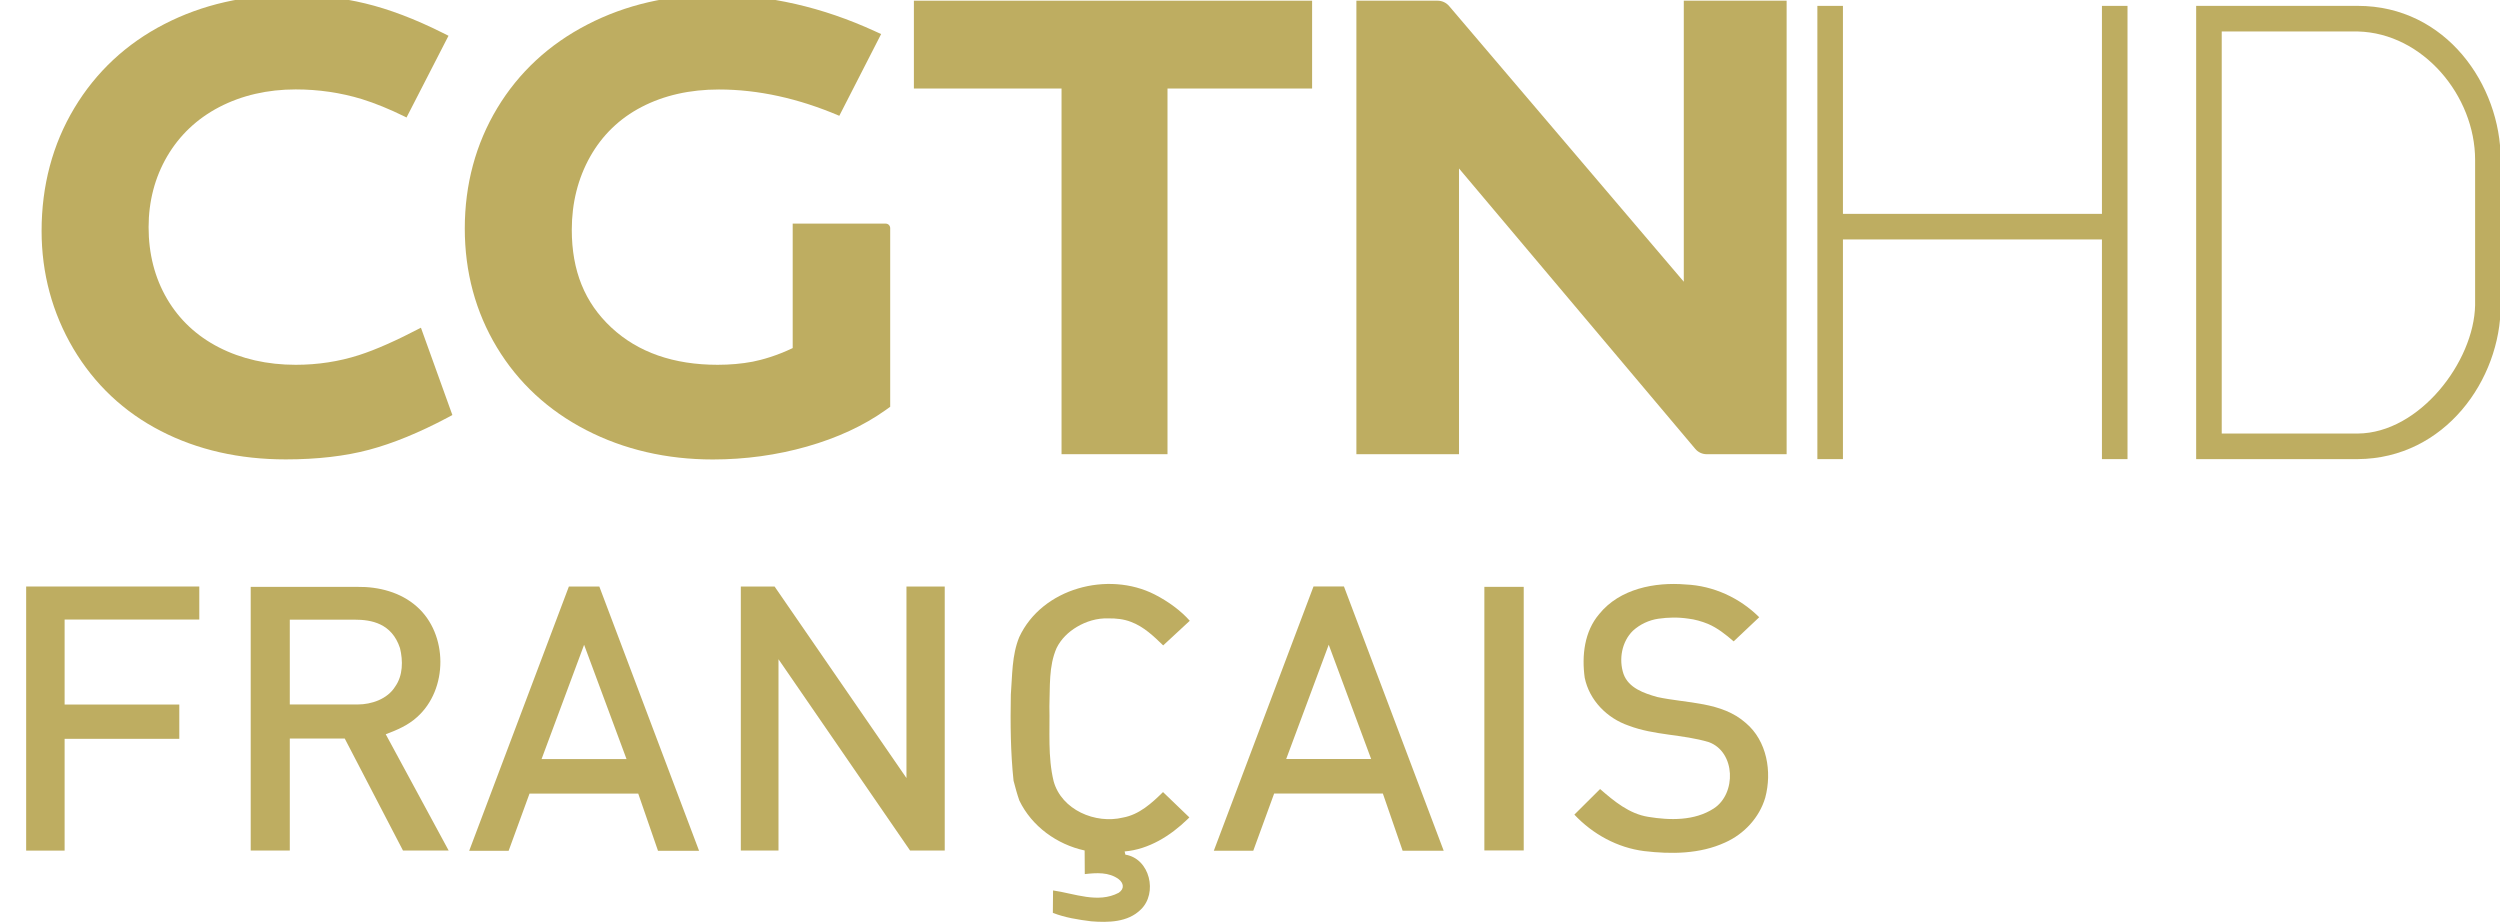 <svg width="848.17pt" height="312.82pt" version="1.1" viewBox="0 0 848.17 312.82" xmlns="http://www.w3.org/2000/svg">
 <g transform="matrix(.969 0 0 .969 -39.577 -37.598)" fill="#bead61">
  <path d="m397.71 261.85c7.98-17.15 31.09-23.24 47.45-14.89 4.82 2.478 9.184 5.708 12.247 9.186l-9.307 8.624c-3.34-3.25-6.84-6.59-11.28-8.24-2.517-0.982-5.182-1.252-7.857-1.217-4.059-0.16-7.903 1.082-11.111 2.987-2.969 1.785-5.509 4.217-7.082 7.4-2.8 6.4-2.25 13.56-2.51 20.38 0.2 8.74-0.6 17.67 1.48 26.24 2.77 10.05 14.64 15.08 24.3 12.72 5.66-1.02 10.04-5.02 14-8.92l9.225 8.87c-0.159 0.167-0.189 0.185-0.605 0.601-5.99 5.82-13.56 10.59-22.06 11.32l0.26 1.12c8.6 1.37 11.41 13.5 5.38 19.23-4.52 4.49-11.4 4.58-17.34 4.11-4.55-0.57-9.14-1.28-13.43-2.96l0.07-7.85c7.48 1.07 15.78 4.63 22.98 0.82 2.173-1.453 1.664-3.453 0.03-4.74-3.45-2.58-7.87-2.26-11.9-1.8l-0.05-8.27c-9.71-2.11-18.51-8.46-22.86-17.49-0.8-2.28-1.42-4.61-2.03-6.94-1.06-10-1.13-20.06-0.95-30.11 0.54-6.78 0.32-13.76 2.95-20.18z"/>
  <path d="m600.78 253.77c7.15-8.84 19.45-11.24 30.27-10.33 9.64 0.42 18.92 4.67 25.73 11.47l-8.95 8.45c-2.741-2.378-5.648-4.698-8.997-6.125-2.182-0.892-4.65-1.586-6.778-1.825-3.76-0.565-7.153-0.465-10.555 0.013-3.296 0.473-6.45 1.951-8.91 4.187-3.94 3.83-5.04 10.04-3.32 15.15 1.75 4.93 7.19 6.77 11.77 8.07 10.43 2.29 22.52 1.57 31.02 9.08 7.45 6.27 9.25 17.08 6.84 26.14-2.04 7-7.43 12.78-14.04 15.72-8.85 4.07-18.91 4.14-28.39 3.01-9.36-1.19-17.98-5.93-24.41-12.76l9.01-8.96c4.91 4.27 10.18 8.66 16.82 9.73 7.63 1.26 16.25 1.44 22.97-2.92 7.98-5.15 7.68-19.78-1.7-23.23-9.18-2.77-19.09-2.34-28.11-5.79-7.54-2.58-13.76-8.87-15.37-16.78-1.06-7.7-0.13-16.2 5.1-22.3z"/>
  <path d="m50 244.15h60.62v11.565h-47.155v29.76h40.155v12.005h-40.155v39.135h-13.465z"/>
  <path d="m128.62 244.28h37.43c7.4-0.1 15.08 1.88 20.7 6.87 11 9.67 11.04 28.99 0.11 38.73-3.13 2.85-7.04 4.54-10.96 6l22.02 40.7h-15.99l-20.39-39.21h-19.235v39.21h-13.685v-92.3m13.685 41.17h23.815c4.71 0 10.34-1.84 13.08-6.26 2.75-3.88 2.77-9.02 1.69-13.47-2.881-8.755-10.118-9.96-15.85-9.96h-22.735z"/>
  <path d="m240.02 244.16h10.66l34.92 92.515h-14.38l-6.92-20.025h-38.06l-7.31 20.025h-13.81zm-9.56 60.4h29.74l-14.85-40.005z"/>
  <path d="m300.22 244.16h11.825l46.17 67.055v-67.055h13.4v92.44h-12.13l-46.075-66.99v66.99h-13.19z"/>
  <path d="m500.73 244.14h10.66l34.92 92.515h-14.38l-6.92-20.025h-38.06l-7.31 20.025h-13.81zm-9.56 60.4h29.74l-14.85-40.005z"/>
  <path d="m560.55 244.27h13.78v92.29h-13.78z"/>
 </g>
 <g transform="matrix(1.414 0 0 1.414 -.01 -0)">
  <g transform="matrix(50.507,0,0,50.507,6852.8,251.2)">
   <g transform="matrix(.353 0 0 -.353 -452.54 34.481)" fill="#bead61">
    <g transform="translate(920.28,111.76)">
     <path d="m0 0v-3.782l-3.159 3.711c-0.039 0.045-0.095 0.071-0.155 0.071h-1.092v-6.103h1.381v3.845l3.18-3.774c0.038-0.045 0.094-0.071 0.152-0.071h1.077v6.103z" fill="#bead61"/>
    </g>
    <g transform="translate(902.45,106.99)">
     <path d="m0 0c-0.268-0.086-0.554-0.13-0.85-0.13-0.383 0-0.731 0.079-1.035 0.235-0.298 0.153-0.533 0.373-0.697 0.653-0.165 0.282-0.248 0.606-0.248 0.963 0 0.349 0.084 0.671 0.25 0.955 0.166 0.283 0.401 0.506 0.7 0.662 0.304 0.158 0.65 0.238 1.03 0.238 0.307 0 0.606-0.044 0.889-0.13 0.183-0.057 0.371-0.134 0.579-0.236 0.013-7e-3 9e-3 -5e-3 0.023-0.012l0.565 1.1-0.084 0.042c-0.368 0.184-0.716 0.316-1.036 0.393s-0.652 0.116-0.985 0.116c-0.633 0-1.212-0.132-1.719-0.394-0.512-0.263-0.92-0.644-1.212-1.131s-0.44-1.043-0.44-1.653c0-0.57 0.144-1.103 0.427-1.583 0.285-0.48 0.681-0.854 1.178-1.109 0.492-0.254 1.057-0.382 1.68-0.382 0.425 0 0.803 0.044 1.124 0.13 0.319 0.085 0.673 0.23 1.052 0.431l0.067 0.036-0.423 1.175c-0.327-0.171-0.609-0.297-0.835-0.369" fill="#bead61"/>
    </g>
    <g transform="translate(909.54,108.76)">
     <path d="m-1.252 2.8264e-6v-1.675c-0.214-0.103-0.412-0.158-0.538-0.183-0.148-0.028-0.307-0.042-0.472-0.042-0.592 0-1.073 0.168-1.43 0.501-0.359 0.334-0.533 0.764-0.533 1.316 0 0.361 0.083 0.692 0.247 0.984 0.163 0.289 0.395 0.514 0.691 0.668 0.301 0.157 0.652 0.236 1.042 0.236 0.529 0 1.072-0.12 1.62-0.354l0.563 1.1-0.081 0.037c-0.707 0.325-1.431 0.491-2.151 0.491-0.628 0-1.206-0.134-1.719-0.399-0.517-0.266-0.926-0.645-1.216-1.127-0.289-0.481-0.436-1.026-0.436-1.619 0-0.585 0.145-1.123 0.432-1.599s0.692-0.851 1.203-1.114c0.508-0.262 1.081-0.395 1.703-0.395 0.437 0 0.863 0.059 1.267 0.174 0.408 0.116 0.763 0.281 1.056 0.489l0.064 0.046v2.404c0 0.034-0.027 0.061-0.06 0.061z" fill="#bead61"/>
    </g>
    <g transform="translate(914.84,111.76)">
     <path d="m-4.921 1.2445e-6v-1.182h1.987v-4.921h1.426v4.921h1.946v1.182z" fill="#bead61"/>
    </g>
   </g>
  </g>
  <g transform="matrix(2.75,0,0,2.75,424.89,-33.581)" fill="#bead61" shape-rendering="auto">
   <path d="m4.061 12.724v39.545h2.231v-19.166h22.598v19.166h2.231v-39.545h-2.231v18.146h-22.598v-18.146z" color="#000000" color-rendering="auto" dominant-baseline="auto" image-rendering="auto" solid-color="#000000" style="font-feature-settings:normal;font-variant-alternates:normal;font-variant-caps:normal;font-variant-ligatures:normal;font-variant-numeric:normal;font-variant-position:normal;isolation:auto;mix-blend-mode:normal;shape-padding:0;text-decoration-color:#000000;text-decoration-line:none;text-decoration-style:solid;text-indent:0;text-orientation:mixed;text-transform:none;white-space:normal"/>
   <path d="m37.11 12.724v39.545h14.1c7.607-0.051 12.471-6.934 12.471-13.434v-12.678c0-6.547-4.779-13.434-12.471-13.434zm2.231 2.233h11.869c5.699 0.141 10.238 5.621 10.238 11.201v12.678c-0.092 4.927-4.854 11.164-10.238 11.201h-11.869z" color="#000000" color-rendering="auto" dominant-baseline="auto" image-rendering="auto" solid-color="#000000" style="font-feature-settings:normal;font-variant-alternates:normal;font-variant-caps:normal;font-variant-ligatures:normal;font-variant-numeric:normal;font-variant-position:normal;isolation:auto;mix-blend-mode:normal;shape-padding:0;text-decoration-color:#000000;text-decoration-line:none;text-decoration-style:solid;text-indent:0;text-orientation:mixed;text-transform:none;white-space:normal"/>
  </g>
 </g>
</svg>
